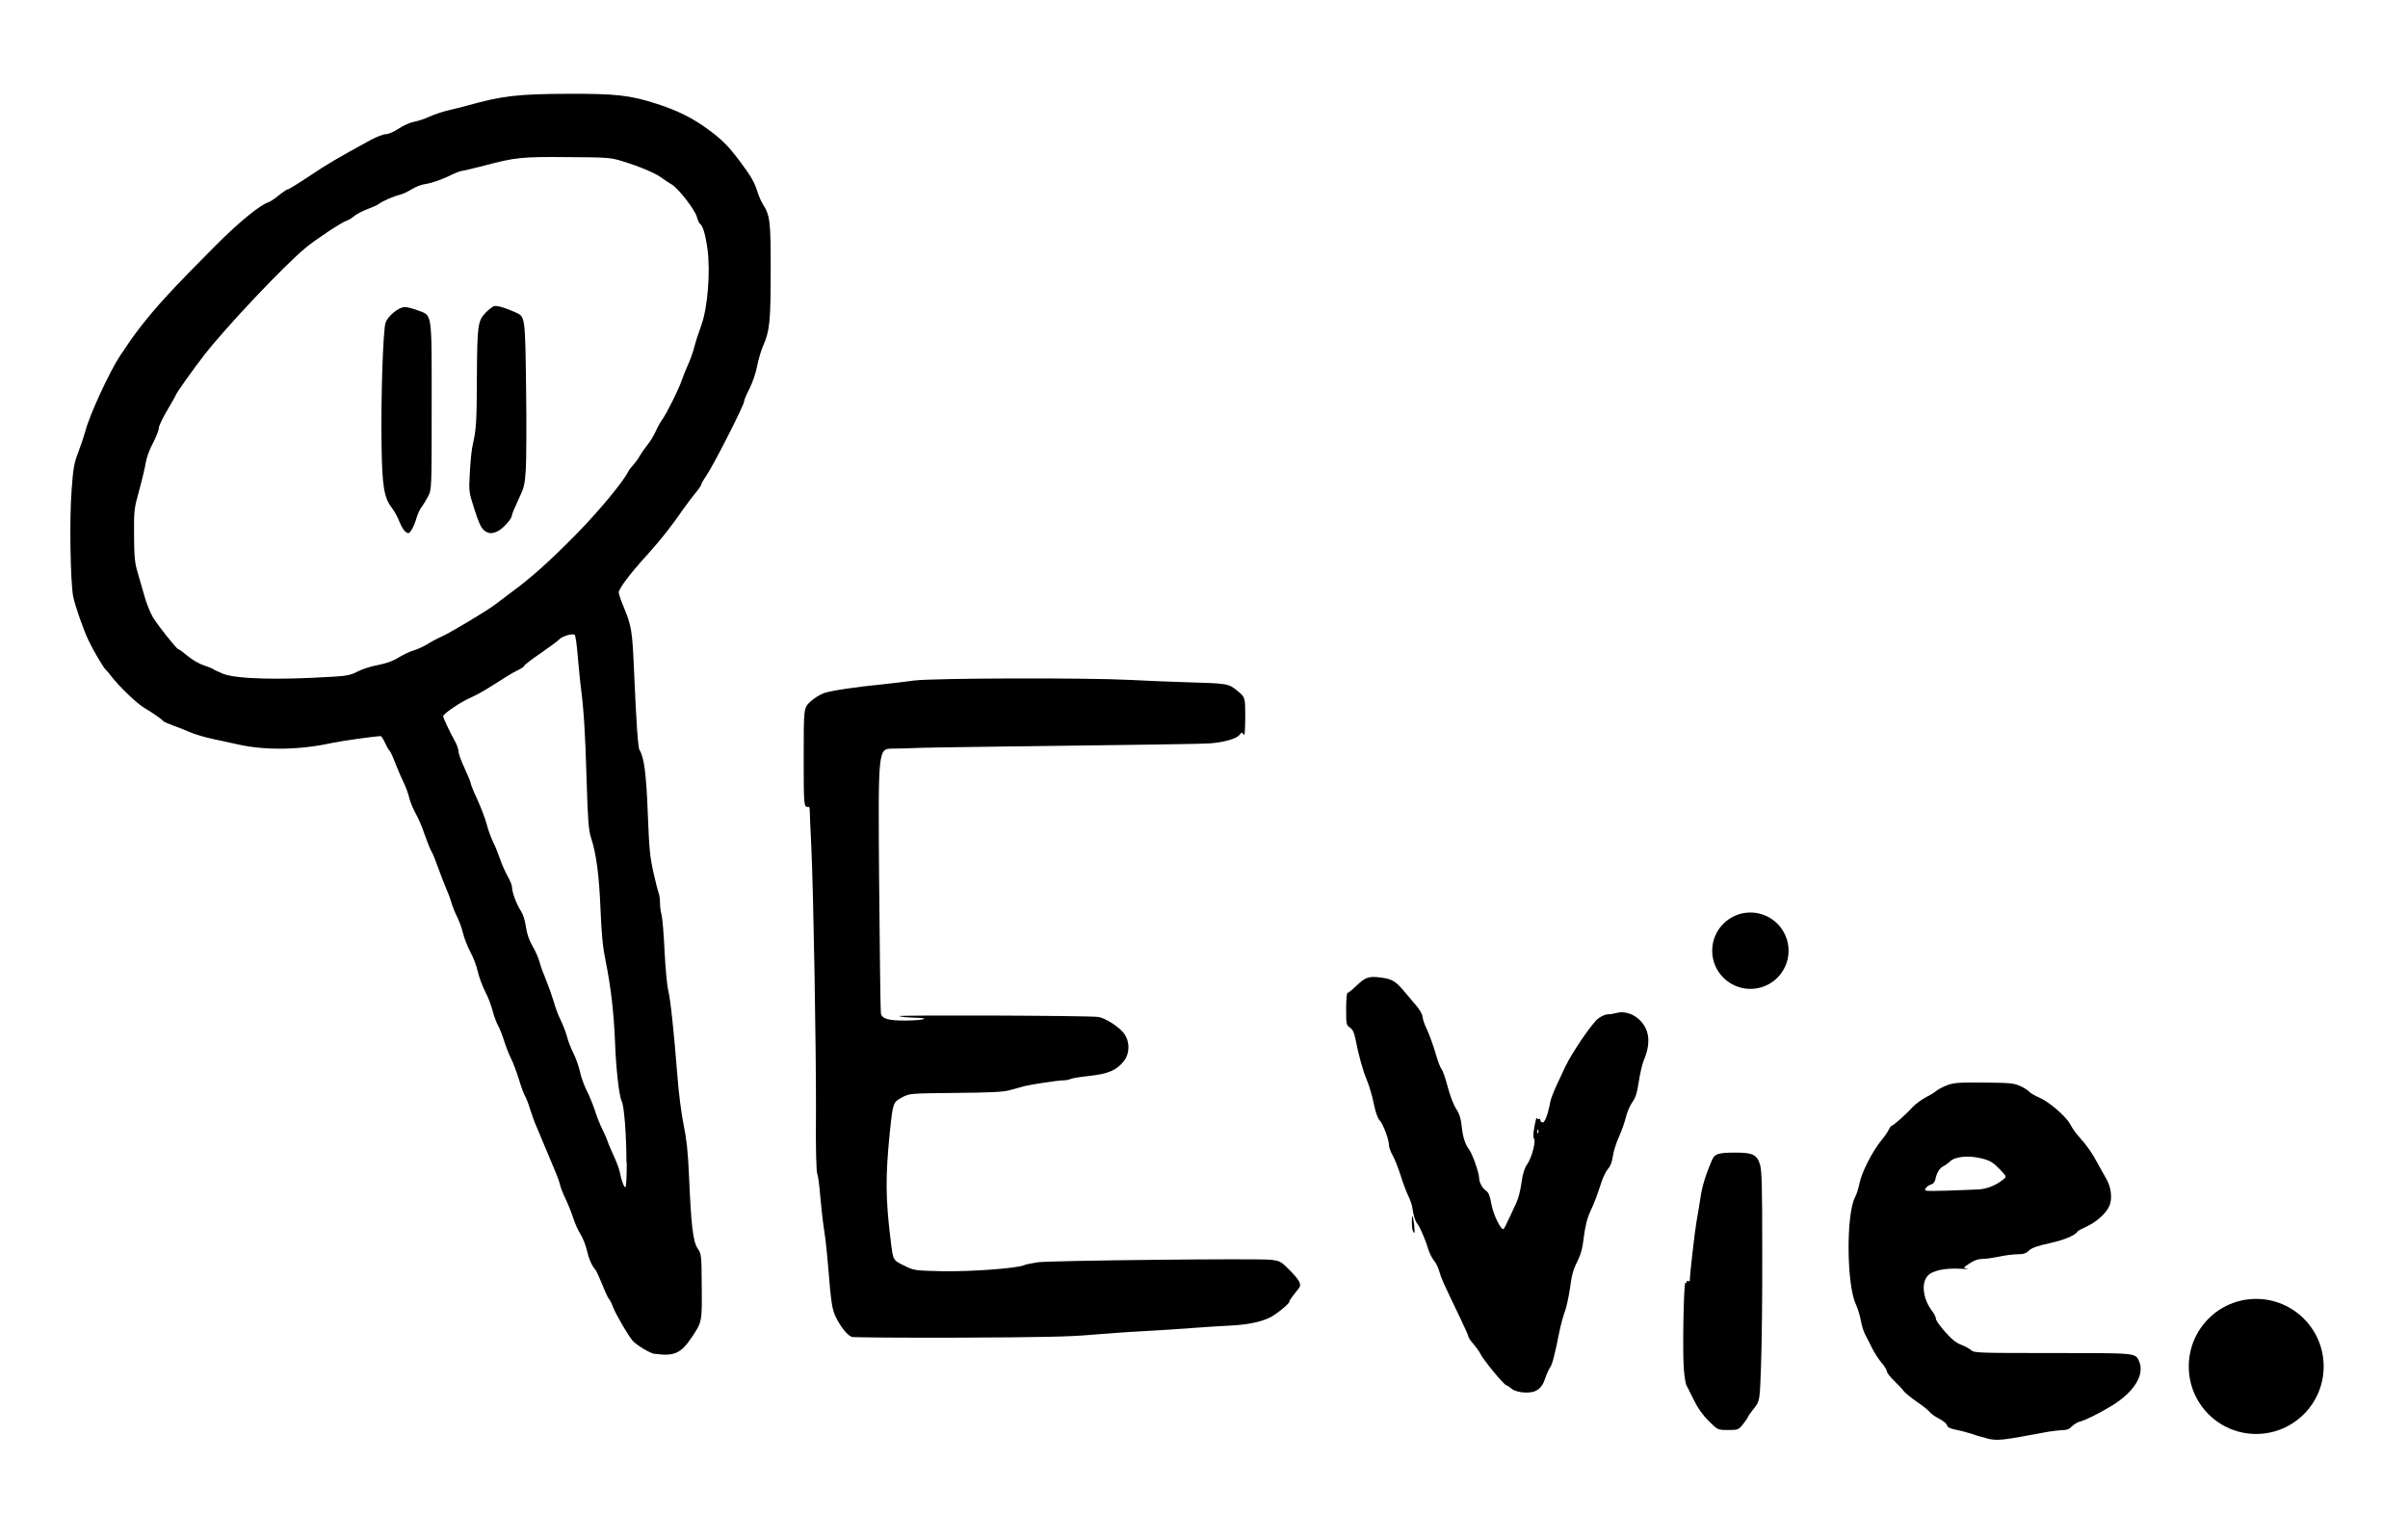 <?xml version="1.0" encoding="utf-8"?>
<!DOCTYPE svg PUBLIC "-//W3C//DTD SVG 1.0//EN" "http://www.w3.org/TR/2001/REC-SVG-20010904/DTD/svg10.dtd">
<svg version="1.0" xmlns="http://www.w3.org/2000/svg" width="394px" height="252px" viewBox="0 0 394 252" preserveAspectRatio="xMidYMid meet">
 <g fill="#000000">
  <path d="M 325.08 235.35 c -0.68 -0.15 -1.75 -0.45 -2.35 -0.68 -0.60 -0.20 -1.75 -0.52 -2.58 -0.68 -1.10 -0.22 -1.50 -0.43 -1.58 -0.77 -0.08 -0.28 -0.68 -0.77 -1.35 -1.10 -0.65 -0.35 -1.35 -0.82 -1.52 -1.10 -0.17 -0.25 -1.13 -1 -2.08 -1.65 -0.98 -0.68 -1.92 -1.45 -2.13 -1.73 -0.20 -0.30 -0.90 -1.05 -1.55 -1.67 -0.68 -0.65 -1.20 -1.33 -1.20 -1.55 0 -0.20 -0.40 -0.88 -0.90 -1.45 -0.50 -0.60 -1.17 -1.65 -1.52 -2.35 -0.32 -0.68 -0.82 -1.65 -1.10 -2.17 -0.28 -0.50 -0.60 -1.52 -0.73 -2.28 -0.13 -0.77 -0.50 -2 -0.85 -2.78 -1.50 -3.25 -1.58 -14.60 -0.13 -17.45 0.28 -0.52 0.60 -1.55 0.73 -2.25 0.35 -1.83 2.15 -5.35 3.63 -7.13 0.47 -0.57 1 -1.33 1.15 -1.67 0.17 -0.35 0.38 -0.65 0.47 -0.65 0.25 0 2.42 -1.92 3.47 -3.10 0.50 -0.52 1.48 -1.23 2.15 -1.58 0.70 -0.35 1.48 -0.82 1.75 -1.08 0.28 -0.22 1.08 -0.65 1.75 -0.90 1.08 -0.40 1.90 -0.47 6 -0.43 4.20 0.03 4.88 0.10 5.90 0.55 0.65 0.28 1.30 0.70 1.50 0.93 0.17 0.22 0.95 0.68 1.70 1 1.70 0.75 4.38 3.10 5.05 4.40 0.28 0.55 0.93 1.48 1.45 2.03 1.35 1.52 2.10 2.60 3 4.30 0.45 0.82 1.08 1.95 1.40 2.50 0.80 1.33 1.05 3.25 0.55 4.43 -0.52 1.23 -2.03 2.60 -3.67 3.38 -0.75 0.35 -1.42 0.70 -1.50 0.80 -0.50 0.73 -2.13 1.40 -4.57 1.95 -2.05 0.45 -2.97 0.77 -3.45 1.23 -0.47 0.47 -0.90 0.60 -1.88 0.60 -0.68 0 -2.03 0.17 -2.97 0.38 -0.98 0.20 -2.20 0.38 -2.75 0.38 -0.68 0 -1.35 0.22 -2.10 0.73 -1.10 0.73 -1.10 0.73 -0.38 0.88 0.40 0.05 -0.05 0.08 -1.02 0 -2.70 -0.15 -4.75 0.30 -5.50 1.20 -1.08 1.27 -0.68 3.90 0.88 5.88 0.28 0.35 0.50 0.85 0.50 1.10 0 0.25 0.68 1.20 1.50 2.13 1.08 1.23 1.83 1.83 2.65 2.13 0.63 0.25 1.38 0.65 1.65 0.90 0.47 0.43 1.33 0.45 13.30 0.45 13.77 0 13.52 -0.03 14.13 1.30 1.02 2.22 -0.80 5.13 -4.57 7.40 -2.22 1.33 -4.22 2.30 -5.20 2.55 -0.35 0.10 -0.90 0.45 -1.23 0.77 -0.40 0.43 -0.82 0.60 -1.52 0.60 -0.50 0 -1.88 0.17 -3 0.38 -7.10 1.33 -7.57 1.38 -9.38 0.98 z  m -1.45 -40.70 c 1.48 -0.10 2.90 -0.65 4.13 -1.63 0.60 -0.47 0.60 -0.47 -0.60 -1.73 -1.02 -1.05 -1.50 -1.35 -2.80 -1.70 -2.10 -0.55 -4.40 -0.38 -5.25 0.43 -0.32 0.30 -0.82 0.68 -1.15 0.82 -0.60 0.30 -1.10 1.13 -1.30 2.17 -0.10 0.43 -0.35 0.73 -0.70 0.82 -0.32 0.08 -0.70 0.35 -0.88 0.63 -0.30 0.45 -0.20 0.47 3.38 0.38 2.03 -0.08 4.35 -0.15 5.18 -0.20 z "/>
  <path d="M380.20 223.60 C 380.20 229.70 375.25 234.65 369.15 234.65 363.05 234.65 358.13 229.70 358.13 223.60 358.13 217.50 363.05 212.55 369.15 212.55 375.25 212.55 380.20 217.50 380.20 223.60 Z M366.50 234.10 "/>
  <path d="M 279.60 232.55 c -1 -1 -1.80 -2.10 -2.45 -3.45 -0.55 -1.08 -1.08 -2.20 -1.23 -2.45 -0.13 -0.25 -0.30 -1.38 -0.40 -2.50 -0.25 -2.63 -0.03 -14.43 0.25 -14.25 0.13 0.08 0.22 0 0.22 -0.15 0 -0.15 0.13 -0.20 0.25 -0.13 0.15 0.08 0.25 0.05 0.25 -0.08 0 -0.98 0.82 -8.07 1.10 -9.68 0.20 -1.10 0.50 -2.88 0.65 -3.92 0.25 -1.75 0.82 -3.63 1.83 -6 0.47 -1.13 1.02 -1.33 3.92 -1.33 2.83 0 3.50 0.35 4 2 0.28 1.02 0.35 3.63 0.35 14.25 0.03 7.15 -0.08 15.57 -0.20 18.70 -0.20 5.70 -0.20 5.70 -1.17 6.93 -0.55 0.68 -0.98 1.30 -0.98 1.40 0 0.08 -0.35 0.60 -0.77 1.13 -0.75 0.95 -0.80 0.98 -2.45 0.98 -1.70 0 -1.70 0 -3.17 -1.45 z "/>
  <path d="M 248.88 227.80 c -0.55 -0.05 -1.23 -0.28 -1.50 -0.52 -0.28 -0.25 -0.68 -0.52 -0.93 -0.60 -0.45 -0.15 -3.70 -4.10 -4.22 -5.13 -0.17 -0.38 -0.70 -1.10 -1.15 -1.63 -0.45 -0.50 -0.82 -1.05 -0.82 -1.20 0 -0.15 -0.63 -1.58 -1.40 -3.17 -2.80 -5.82 -3.08 -6.45 -3.35 -7.47 -0.15 -0.57 -0.52 -1.38 -0.85 -1.75 -0.32 -0.40 -0.77 -1.27 -0.98 -1.95 -0.47 -1.60 -1.38 -3.65 -1.77 -4.13 -0.35 -0.40 -0.65 -1.40 -0.82 -2.63 -0.05 -0.40 -0.35 -1.30 -0.70 -2 -0.32 -0.68 -0.90 -2.20 -1.25 -3.38 -0.38 -1.17 -0.95 -2.60 -1.27 -3.17 -0.32 -0.57 -0.60 -1.30 -0.60 -1.65 0 -0.93 -0.95 -3.47 -1.52 -4.07 -0.35 -0.38 -0.68 -1.35 -0.98 -2.80 -0.25 -1.23 -0.75 -2.95 -1.13 -3.83 -0.65 -1.55 -1.30 -3.88 -1.88 -6.78 -0.20 -1.02 -0.45 -1.52 -0.90 -1.80 -0.57 -0.40 -0.60 -0.52 -0.60 -3.03 0 -1.48 0.10 -2.63 0.22 -2.63 0.15 0 0.82 -0.55 1.52 -1.23 1.45 -1.38 2 -1.55 4.07 -1.27 1.75 0.25 2.30 0.60 3.72 2.28 0.60 0.70 1.50 1.77 2.03 2.40 0.50 0.60 0.93 1.38 0.93 1.67 0 0.32 0.32 1.30 0.75 2.17 0.40 0.88 1.02 2.60 1.38 3.83 0.35 1.25 0.80 2.42 1 2.65 0.20 0.22 0.65 1.52 1 2.88 0.38 1.42 0.95 2.95 1.38 3.58 0.50 0.75 0.75 1.52 0.88 2.63 0.20 1.98 0.55 3.10 1.25 4.05 0.55 0.75 1.63 3.83 1.63 4.65 0 0.70 0.52 1.67 1.13 2.08 0.40 0.28 0.63 0.80 0.88 2.20 0.30 1.70 1.58 4.32 1.98 4.07 0.10 -0.05 0.47 -0.80 0.88 -1.67 0.40 -0.88 0.85 -1.85 1.02 -2.20 0.52 -1.02 0.85 -2.28 1.10 -4.10 0.17 -1.13 0.45 -2.03 0.88 -2.63 0.73 -1.05 1.48 -3.85 1.10 -4.22 -0.15 -0.15 -0.13 -0.88 0.08 -1.95 0.17 -0.95 0.35 -1.58 0.40 -1.40 0.08 0.15 0.22 0.25 0.35 0.15 0.13 -0.08 0.22 0.03 0.22 0.22 0 0.17 0.17 0.35 0.38 0.35 0.38 0 0.88 -1.38 1.25 -3.42 0.10 -0.47 0.60 -1.77 1.13 -2.88 0.52 -1.10 1.13 -2.40 1.35 -2.88 1.13 -2.35 4.28 -6.95 5.32 -7.80 0.50 -0.38 1.20 -0.70 1.55 -0.70 0.35 0 1 -0.10 1.42 -0.22 1.38 -0.40 3 0.17 4.10 1.40 1.42 1.63 1.55 3.72 0.35 6.53 -0.20 0.52 -0.55 2 -0.75 3.30 -0.28 1.85 -0.50 2.60 -1.08 3.40 -0.38 0.55 -0.85 1.63 -1.02 2.38 -0.17 0.75 -0.68 2.20 -1.13 3.22 -0.47 1.02 -0.93 2.50 -1.02 3.25 -0.13 0.88 -0.38 1.58 -0.75 1.98 -0.32 0.35 -0.80 1.30 -1.08 2.13 -0.73 2.25 -1.23 3.60 -1.95 5.10 -0.40 0.88 -0.73 2.20 -0.95 3.88 -0.22 1.98 -0.50 2.92 -1.10 4.15 -0.63 1.20 -0.90 2.22 -1.15 4.15 -0.20 1.40 -0.57 3.20 -0.88 4.03 -0.30 0.80 -0.70 2.33 -0.90 3.35 -0.70 3.55 -1.17 5.38 -1.52 5.78 -0.17 0.22 -0.52 1 -0.77 1.73 -0.63 1.92 -1.65 2.53 -3.92 2.30 z  m 2.80 -42.85 c -0.08 -0.20 -0.15 -0.13 -0.15 0.15 -0.03 0.28 0.05 0.43 0.13 0.32 0.08 -0.08 0.10 -0.30 0.03 -0.47 z "/>
  <path d="M 107.15 221.57 c -0.82 -0.13 -3.05 -1.48 -3.67 -2.22 -0.75 -0.88 -2.67 -4.22 -3.13 -5.35 -0.22 -0.63 -0.57 -1.30 -0.75 -1.50 -0.17 -0.20 -0.65 -1.25 -1.08 -2.35 -0.43 -1.08 -0.93 -2.15 -1.10 -2.38 -0.60 -0.65 -1.10 -1.83 -1.42 -3.28 -0.17 -0.75 -0.63 -1.90 -1.02 -2.53 -0.40 -0.63 -0.90 -1.75 -1.13 -2.47 -0.22 -0.73 -0.77 -2.13 -1.23 -3.13 -0.47 -0.98 -0.93 -2.10 -1 -2.53 -0.08 -0.40 -0.43 -1.35 -0.75 -2.10 -0.32 -0.75 -1 -2.38 -1.52 -3.63 -0.50 -1.23 -1.20 -2.88 -1.52 -3.63 -0.35 -0.75 -0.82 -2.10 -1.10 -2.97 -0.25 -0.88 -0.63 -1.83 -0.82 -2.15 -0.20 -0.30 -0.65 -1.55 -1.02 -2.78 -0.38 -1.23 -0.95 -2.72 -1.27 -3.35 -0.32 -0.63 -0.82 -1.90 -1.13 -2.88 -0.30 -0.95 -0.75 -2.10 -1 -2.53 -0.25 -0.43 -0.65 -1.50 -0.88 -2.38 -0.22 -0.88 -0.77 -2.33 -1.25 -3.22 -0.45 -0.90 -1 -2.38 -1.20 -3.28 -0.20 -0.93 -0.77 -2.40 -1.25 -3.25 -0.45 -0.88 -0.98 -2.22 -1.15 -2.97 -0.17 -0.75 -0.60 -1.92 -0.93 -2.60 -0.35 -0.68 -0.80 -1.80 -1 -2.50 -0.20 -0.70 -0.60 -1.73 -0.85 -2.28 -0.25 -0.55 -0.80 -2 -1.25 -3.22 -0.43 -1.23 -0.93 -2.47 -1.13 -2.78 -0.20 -0.30 -0.68 -1.52 -1.10 -2.72 -0.40 -1.20 -1.05 -2.75 -1.48 -3.47 -0.40 -0.73 -0.88 -1.85 -1.05 -2.55 -0.15 -0.68 -0.55 -1.75 -0.85 -2.38 -0.32 -0.63 -0.93 -2.05 -1.38 -3.17 -0.43 -1.15 -0.88 -2.13 -1 -2.20 -0.13 -0.08 -0.45 -0.65 -0.73 -1.25 -0.28 -0.63 -0.60 -1.13 -0.70 -1.13 -0.90 0 -6.57 0.80 -8.07 1.13 -5.15 1.13 -10.77 1.23 -15.18 0.25 -0.93 -0.20 -2.80 -0.60 -4.15 -0.90 -1.35 -0.28 -3.10 -0.80 -3.88 -1.15 -0.77 -0.35 -2.05 -0.85 -2.80 -1.10 -0.73 -0.28 -1.40 -0.57 -1.50 -0.68 -0.22 -0.30 -1.83 -1.42 -3.08 -2.15 -1.20 -0.68 -4.15 -3.53 -5.40 -5.15 -0.35 -0.47 -0.77 -0.98 -0.95 -1.13 -0.35 -0.28 -2.10 -3.25 -2.80 -4.75 -0.85 -1.77 -2.22 -5.70 -2.53 -7.25 -0.45 -2.35 -0.63 -12.73 -0.25 -17.40 0.25 -3.58 0.40 -4.38 1.10 -6.22 0.45 -1.17 0.95 -2.67 1.13 -3.35 0.63 -2.55 3.95 -9.77 5.70 -12.40 1.58 -2.38 1.95 -2.90 3.22 -4.57 2.60 -3.38 5.53 -6.57 12.38 -13.43 3.83 -3.85 7.30 -6.68 8.65 -7.10 0.30 -0.10 1.10 -0.63 1.75 -1.17 0.65 -0.52 1.33 -0.98 1.48 -0.98 0.15 0 1.70 -0.95 3.47 -2.13 3.35 -2.22 3.88 -2.53 10.13 -5.97 0.90 -0.47 1.98 -0.90 2.38 -0.90 0.45 0 1.30 -0.38 2.08 -0.88 0.70 -0.50 1.83 -1 2.47 -1.13 0.68 -0.13 1.83 -0.50 2.58 -0.85 0.75 -0.35 2.17 -0.82 3.13 -1.05 0.98 -0.22 2.33 -0.57 3 -0.75 5.80 -1.63 8.38 -1.92 16.50 -1.95 7.95 -0.03 10.18 0.22 14.63 1.65 3.35 1.08 5.80 2.30 8.30 4.13 2.38 1.75 3.35 2.72 5.30 5.32 1.85 2.47 2.38 3.42 2.90 5.13 0.17 0.55 0.55 1.40 0.85 1.88 1.15 1.80 1.27 2.88 1.25 11 0 8.13 -0.17 9.73 -1.23 12.10 -0.32 0.73 -0.77 2.22 -0.98 3.30 -0.20 1.15 -0.75 2.70 -1.25 3.72 -0.50 0.95 -0.90 1.90 -0.90 2.15 0 0.57 -4.95 10.30 -6.07 11.95 -0.50 0.73 -0.93 1.45 -0.93 1.60 0 0.15 -0.43 0.77 -0.95 1.40 -0.52 0.63 -1.35 1.73 -1.83 2.40 -1.98 2.90 -3.90 5.32 -6.07 7.72 -2.72 2.97 -4.65 5.53 -4.65 6.15 0 0.25 0.35 1.27 0.77 2.28 1.33 3.17 1.45 4.03 1.73 10.48 0.38 8.80 0.65 12.63 0.90 13.02 0.75 1.20 1.10 3.85 1.35 10.32 0.22 5.72 0.35 7.18 0.90 9.60 0.35 1.60 0.75 3.15 0.88 3.47 0.13 0.32 0.22 1.08 0.22 1.65 0 0.57 0.13 1.50 0.28 2.05 0.13 0.55 0.35 3.20 0.47 5.88 0.13 2.67 0.40 5.55 0.60 6.38 0.38 1.60 0.90 6.43 1.52 14.25 0.20 2.65 0.65 6.07 1 7.75 0.47 2.28 0.70 4.28 0.88 8.38 0.35 8.15 0.65 10.68 1.40 11.82 0.63 0.95 0.65 1.08 0.68 6.25 0.05 5.80 0.05 5.78 -1.63 8.30 -1.77 2.65 -2.90 3.15 -6.05 2.70 z  m -4.65 -31.38 c 0 -4.43 -0.38 -9.25 -0.77 -9.98 -0.43 -0.80 -0.95 -5.43 -1.10 -9.73 -0.20 -4.85 -0.68 -8.98 -1.52 -13.13 -0.47 -2.28 -0.68 -4.32 -0.85 -8.45 -0.22 -5.65 -0.70 -9.23 -1.55 -11.80 -0.40 -1.27 -0.52 -2.67 -0.73 -9.50 -0.22 -7.65 -0.45 -11.50 -1 -15.63 -0.13 -1.02 -0.32 -3.22 -0.47 -4.85 -0.13 -1.63 -0.35 -3.10 -0.47 -3.22 -0.32 -0.32 -2.13 0.22 -2.58 0.77 -0.17 0.20 -1.52 1.20 -3 2.22 -1.50 1.02 -2.70 1.95 -2.70 2.08 0 0.10 -0.38 0.38 -0.85 0.60 -0.47 0.22 -1.42 0.77 -2.13 1.20 -3.38 2.17 -4.28 2.70 -5.80 3.40 -1.70 0.75 -4.47 2.65 -4.47 3.03 0 0.28 1.10 2.60 1.88 4 0.35 0.60 0.63 1.40 0.63 1.75 0 0.35 0.45 1.60 1 2.78 0.55 1.17 1 2.28 1 2.45 0 0.17 0.50 1.42 1.13 2.75 0.60 1.35 1.30 3.15 1.50 4 0.22 0.88 0.70 2.15 1.02 2.83 0.35 0.68 0.85 1.92 1.13 2.75 0.28 0.85 0.85 2.13 1.25 2.85 0.40 0.70 0.73 1.52 0.73 1.83 0 0.82 0.73 2.78 1.42 3.83 0.38 0.57 0.70 1.55 0.85 2.63 0.17 1.17 0.50 2.15 1.05 3.10 0.45 0.75 0.98 1.95 1.17 2.63 0.17 0.70 0.68 2.05 1.08 3 0.40 0.98 0.95 2.53 1.23 3.45 0.25 0.95 0.77 2.35 1.17 3.13 0.38 0.77 0.85 2 1.02 2.67 0.17 0.70 0.65 1.90 1.05 2.72 0.40 0.80 0.90 2.17 1.08 3.05 0.17 0.85 0.68 2.22 1.08 3.03 0.43 0.80 1 2.25 1.33 3.20 0.30 0.98 0.85 2.38 1.23 3.13 0.38 0.75 0.77 1.65 0.88 2 0.10 0.35 0.55 1.42 1 2.38 0.45 0.98 0.90 2.15 0.98 2.63 0.30 1.48 0.68 2.50 0.93 2.50 0.13 0 0.22 -1.75 0.22 -4.05 z  m -48.35 -79.43 c 2.58 -0.15 3.20 -0.28 4.32 -0.85 0.70 -0.38 2.22 -0.88 3.35 -1.08 1.40 -0.28 2.47 -0.65 3.42 -1.25 0.75 -0.45 1.88 -1 2.50 -1.17 0.63 -0.17 1.60 -0.65 2.20 -1 0.57 -0.38 1.65 -0.95 2.38 -1.27 1.40 -0.63 7.57 -4.32 8.70 -5.22 0.38 -0.30 1.63 -1.23 2.72 -2.05 3.13 -2.30 6.25 -5.07 10.57 -9.48 3.50 -3.55 7.53 -8.38 8.43 -10.13 0.17 -0.35 0.60 -0.90 0.93 -1.25 0.32 -0.35 0.77 -0.98 1 -1.40 0.22 -0.40 0.77 -1.20 1.23 -1.77 0.47 -0.55 1.08 -1.58 1.38 -2.25 0.30 -0.68 0.80 -1.55 1.10 -1.98 0.70 -0.95 2.70 -4.97 3.13 -6.28 0.17 -0.52 0.63 -1.67 1.02 -2.55 0.40 -0.85 0.90 -2.25 1.10 -3.10 0.22 -0.85 0.75 -2.45 1.15 -3.55 1 -2.78 1.48 -8.70 0.98 -12.35 -0.32 -2.40 -0.77 -3.88 -1.25 -4.18 -0.13 -0.08 -0.35 -0.60 -0.50 -1.13 -0.32 -1.17 -3 -4.63 -4.10 -5.28 -0.43 -0.25 -1.20 -0.75 -1.70 -1.13 -1.02 -0.75 -3.60 -1.83 -6.50 -2.72 -1.80 -0.55 -2.35 -0.60 -8.75 -0.63 -7.53 -0.08 -8.70 0.05 -13.68 1.38 -1.85 0.47 -3.53 0.88 -3.75 0.88 -0.20 0 -1.27 0.43 -2.38 0.98 -1.13 0.52 -2.63 1.02 -3.35 1.13 -0.80 0.10 -1.77 0.45 -2.45 0.90 -0.65 0.40 -1.50 0.80 -1.90 0.88 -0.95 0.22 -2.95 1.08 -3.45 1.50 -0.20 0.17 -1.05 0.55 -1.85 0.85 -0.82 0.30 -1.80 0.82 -2.20 1.15 -0.38 0.32 -0.95 0.68 -1.23 0.75 -0.85 0.28 -4.93 2.97 -6.70 4.43 -3.45 2.83 -12.88 12.80 -16.52 17.45 -1.73 2.20 -4.75 6.45 -4.75 6.68 0 0.08 -0.63 1.17 -1.38 2.45 -0.75 1.25 -1.38 2.58 -1.38 2.92 0 0.35 -0.45 1.48 -0.98 2.50 -0.55 1.02 -1.05 2.42 -1.15 3.10 -0.10 0.68 -0.57 2.70 -1.05 4.47 -0.88 3.15 -0.90 3.38 -0.88 7.50 0.03 3.58 0.13 4.53 0.57 6 0.28 0.98 0.80 2.72 1.13 3.92 0.32 1.20 0.98 2.78 1.40 3.50 0.88 1.42 3.88 5.20 4.15 5.20 0.10 0 0.80 0.50 1.55 1.13 0.75 0.63 1.92 1.30 2.63 1.52 0.68 0.22 1.38 0.50 1.50 0.60 0.15 0.13 0.88 0.45 1.63 0.77 2.13 0.85 8.88 1.05 17.65 0.50 z "/>
  <path d="M 66.25 86.93 c -0.22 -0.17 -0.60 -0.85 -0.88 -1.52 -0.25 -0.70 -0.82 -1.73 -1.27 -2.33 -1.27 -1.65 -1.58 -3.58 -1.67 -10.23 -0.13 -7.53 0.25 -18.85 0.65 -20.02 0.38 -1.13 2.15 -2.58 3.17 -2.58 0.38 0 1.35 0.25 2.13 0.55 2.38 0.90 2.25 -0.03 2.25 15.70 0 13.63 0 13.63 -0.60 14.75 -0.32 0.63 -0.80 1.40 -1.05 1.73 -0.28 0.32 -0.65 1.15 -0.85 1.85 -0.38 1.30 -1 2.42 -1.33 2.42 -0.10 0 -0.35 -0.15 -0.55 -0.32 z "/>
  <path d="M 79.18 86.75 c -0.45 -0.35 -0.88 -1.27 -1.55 -3.40 -0.93 -2.90 -0.93 -2.90 -0.75 -6.07 0.08 -1.73 0.30 -3.83 0.50 -4.65 0.55 -2.38 0.63 -3.80 0.65 -11 0.05 -8.32 0.15 -9.15 1.40 -10.43 0.50 -0.52 1.15 -1.02 1.40 -1.10 0.45 -0.15 1.83 0.25 3.60 1.05 1.50 0.68 1.50 0.73 1.65 12.35 0.08 5.85 0.05 11.88 -0.05 13.38 -0.17 2.53 -0.28 2.92 -1.23 4.93 -0.57 1.20 -1.05 2.35 -1.05 2.55 0 0.52 -1.40 2.10 -2.28 2.55 -0.95 0.47 -1.55 0.45 -2.30 -0.15 z "/>
  <path d="M 139.27 218.70 c -0.63 -0.22 -1.70 -1.55 -2.45 -3.05 -0.68 -1.35 -0.82 -2.30 -1.33 -8.52 -0.15 -1.92 -0.43 -4.50 -0.63 -5.75 -0.20 -1.23 -0.47 -3.67 -0.63 -5.40 -0.13 -1.75 -0.35 -3.47 -0.50 -3.88 -0.17 -0.47 -0.28 -3.88 -0.22 -10.10 0.03 -10.55 -0.40 -35.65 -0.77 -43.63 -0.15 -2.90 -0.25 -5.50 -0.25 -5.82 0 -0.30 -0.08 -0.52 -0.17 -0.52 -0.80 0.13 -0.82 0 -0.82 -8.10 0 -8.07 0 -8.07 1.08 -9.10 0.57 -0.55 1.58 -1.17 2.20 -1.40 1.27 -0.43 5.15 -1 9.35 -1.42 1.52 -0.15 3.97 -0.45 5.45 -0.65 3.15 -0.40 28.13 -0.47 35.30 -0.10 2.35 0.13 6.50 0.30 9.25 0.38 6.80 0.20 6.85 0.20 8.35 1.42 1.27 1.05 1.27 1.05 1.27 4.30 -0.03 2.38 -0.08 3.15 -0.28 2.83 -0.25 -0.43 -0.28 -0.40 -0.68 0.08 -0.52 0.65 -2.65 1.23 -4.93 1.38 -1.70 0.10 -7.43 0.17 -34.50 0.52 -7.15 0.08 -13.45 0.20 -14 0.25 -0.55 0.03 -2.05 0.08 -3.35 0.08 -2.33 0.03 -2.33 0.03 -2.17 21.35 0.10 11.70 0.22 21.60 0.30 21.98 0.17 0.90 1.25 1.20 4.22 1.17 2.95 -0.03 4.03 -0.43 1.25 -0.47 -1.10 -0.03 -2.22 -0.13 -2.50 -0.25 -0.47 -0.20 30.85 -0.10 32.55 0.13 1.17 0.13 3.58 1.70 4.32 2.80 0.93 1.38 0.88 3.20 -0.15 4.50 -1.13 1.42 -2.55 2.03 -5.60 2.35 -1.45 0.15 -2.83 0.38 -3.05 0.50 -0.25 0.13 -0.75 0.22 -1.15 0.22 -0.88 0 -5.35 0.68 -6.55 0.98 -0.47 0.15 -1.50 0.43 -2.25 0.63 -1.05 0.30 -3.08 0.40 -8.88 0.45 -7.50 0.08 -7.50 0.08 -8.75 0.73 -1.50 0.80 -1.50 0.85 -2.03 5.97 -0.70 7.07 -0.68 10.60 0.17 17.50 0.40 3.22 0.35 3.15 2.17 4.05 1.67 0.82 1.67 0.82 6.30 0.93 4.63 0.08 12.27 -0.47 13.38 -1 0.28 -0.13 1.30 -0.32 2.25 -0.47 2.17 -0.28 36.20 -0.65 38.20 -0.40 1.30 0.17 1.60 0.32 2.63 1.35 2.05 2.05 2.38 2.67 1.80 3.38 -1.15 1.42 -1.50 1.90 -1.50 2.13 0 0.28 -1.63 1.65 -2.75 2.35 -1.42 0.85 -3.88 1.42 -6.88 1.55 -1.65 0.08 -4.35 0.25 -6 0.38 -1.65 0.13 -5.20 0.38 -7.88 0.52 -2.67 0.13 -6.78 0.43 -9.13 0.63 -3.20 0.30 -8.52 0.40 -21.45 0.45 -9.48 0.03 -17.40 -0.03 -17.65 -0.13 z "/>
  <path d="M 231.15 201.35 c -0.17 -0.45 -0.20 -2.50 -0.03 -2.33 0.15 0.17 0.45 2.72 0.30 2.72 -0.08 0 -0.20 -0.17 -0.28 -0.40 z "/>
  <path d="M292.65 155.57 C 292.65 159.02 289.85 161.82 286.40 161.82 282.95 161.82 280.15 159.02 280.15 155.57 280.15 152.13 282.95 149.32 286.40 149.32 289.85 149.32 292.65 152.13 292.65 155.57 Z M285.65 161.27 "/>
 </g>
</svg>